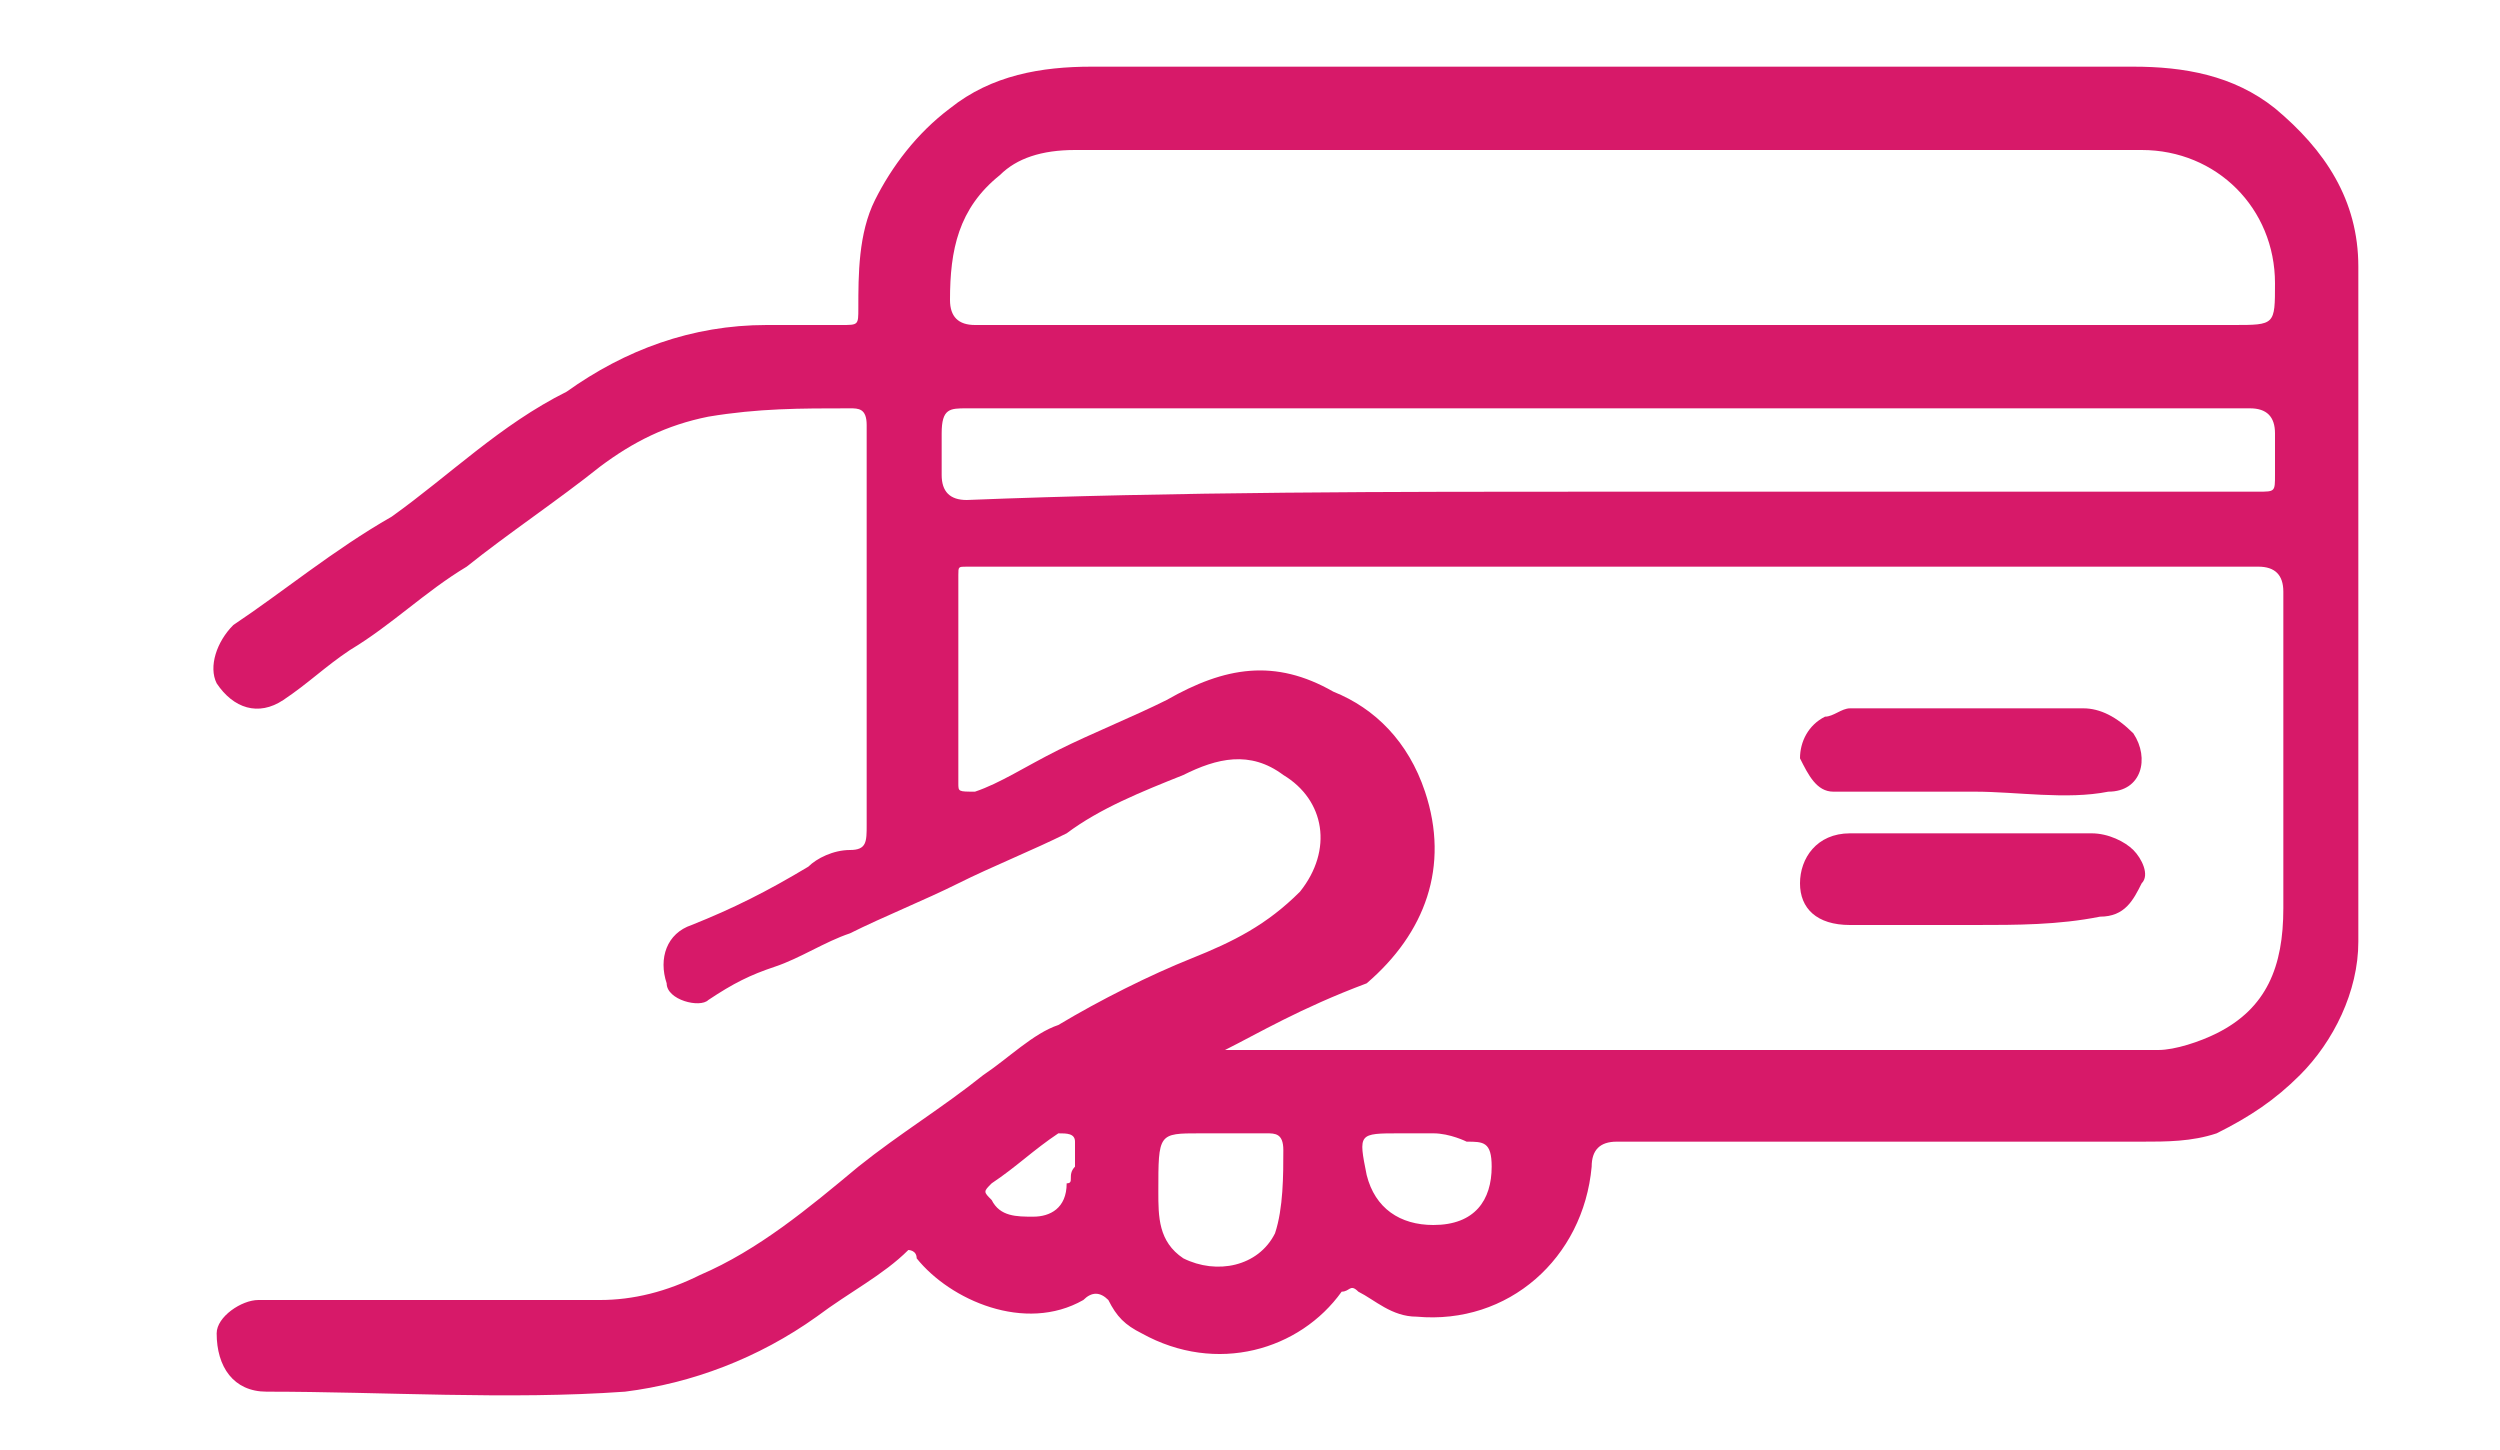 <?xml version="1.0" encoding="utf-8"?>
<!-- Generator: Adobe Illustrator 27.6.1, SVG Export Plug-In . SVG Version: 6.00 Build 0)  -->
<svg version="1.1" id="Layer_1" xmlns="http://www.w3.org/2000/svg" xmlns:xlink="http://www.w3.org/1999/xlink" x="0px" y="0px"
	 width="30px" height="17.4px" viewBox="0 0 30 17.4" style="enable-background:new 0 0 30 17.4;" xml:space="preserve">
<style type="text/css">
	.st0{fill:#D71969;}
</style>
<g>
	<path class="st0" d="M19.3,0.8c2.1,0,4.2,0,6.3,0c0.6,0,1.2,0.1,1.7,0.5c0.6,0.5,1,1.1,1,1.9c0,2.7,0,5.4,0,8.1
		c0,0.6-0.3,1.2-0.7,1.6c-0.3,0.3-0.6,0.5-1,0.7c-0.3,0.1-0.6,0.1-0.9,0.1c-2.1,0-4.2,0-6.3,0c-0.2,0-0.3,0.1-0.3,0.3
		c-0.1,1.1-1,1.9-2.1,1.8c-0.3,0-0.5-0.2-0.7-0.3c-0.1-0.1-0.1,0-0.2,0c-0.5,0.7-1.5,1-2.4,0.5c-0.2-0.1-0.3-0.2-0.4-0.4
		c-0.1-0.1-0.2-0.1-0.3,0c-0.7,0.4-1.6,0-2-0.5C11,15,10.9,15,10.9,15c-0.3,0.3-0.7,0.5-1.1,0.8c-0.7,0.5-1.5,0.8-2.3,0.9
		c-1.4,0.1-2.9,0-4.3,0c-0.4,0-0.6-0.3-0.6-0.7c0-0.2,0.3-0.4,0.5-0.4c1.4,0,2.7,0,4.1,0c0.4,0,0.8-0.1,1.2-0.3
		c0.7-0.3,1.3-0.8,1.9-1.3c0.5-0.4,1-0.7,1.5-1.1c0.3-0.2,0.6-0.5,0.9-0.6c0.5-0.3,1.1-0.6,1.6-0.8c0.5-0.2,0.9-0.4,1.3-0.8
		c0.4-0.5,0.3-1.1-0.2-1.4c-0.4-0.3-0.8-0.2-1.2,0c-0.5,0.2-1,0.4-1.4,0.7c-0.4,0.2-0.9,0.4-1.3,0.6c-0.4,0.2-0.9,0.4-1.3,0.6
		c-0.3,0.1-0.6,0.3-0.9,0.4c-0.3,0.1-0.5,0.2-0.8,0.4C8.4,12.1,8,12,8,11.8c-0.1-0.3,0-0.6,0.3-0.7c0.5-0.2,0.9-0.4,1.4-0.7
		c0.1-0.1,0.3-0.2,0.5-0.2c0.2,0,0.2-0.1,0.2-0.3c0-1.6,0-3.2,0-4.8c0-0.2-0.1-0.2-0.2-0.2c-0.6,0-1.1,0-1.7,0.1
		C8,5.1,7.6,5.3,7.2,5.6C6.7,6,6.1,6.4,5.6,6.8c-0.5,0.3-0.9,0.7-1.4,1C3.9,8,3.7,8.2,3.4,8.4C3.1,8.6,2.8,8.5,2.6,8.2
		C2.5,8,2.6,7.7,2.8,7.5C3.4,7.1,4,6.6,4.7,6.2C5.4,5.7,6,5.1,6.8,4.7c0.7-0.5,1.5-0.8,2.4-0.8c0.3,0,0.6,0,0.9,0
		c0.2,0,0.2,0,0.2-0.2c0-0.4,0-0.9,0.2-1.3c0.2-0.4,0.5-0.8,0.9-1.1c0.5-0.4,1.1-0.5,1.7-0.5C15.2,0.8,17.2,0.8,19.3,0.8z
		 M14.7,12.6c0.1,0,0.1,0,0.2,0c3.7,0,7.3,0,11,0c0.2,0,0.5-0.1,0.7-0.2c0.6-0.3,0.8-0.8,0.8-1.5c0-1.3,0-2.6,0-3.8
		c0-0.2-0.1-0.3-0.3-0.3c-5.1,0-10.2,0-15.3,0c-0.1,0-0.2,0-0.2,0c-0.1,0-0.1,0-0.1,0.1c0,0.8,0,1.6,0,2.5c0,0.1,0,0.1,0.2,0.1
		c0.3-0.1,0.6-0.3,1-0.5c0.4-0.2,0.9-0.4,1.3-0.6c0.7-0.4,1.3-0.5,2-0.1c0.5,0.2,0.9,0.6,1.1,1.2c0.3,0.9,0,1.7-0.7,2.3
		C15.6,12.1,15.1,12.4,14.7,12.6z M19.3,3.9C19.3,3.9,19.3,3.9,19.3,3.9c2.5,0,5,0,7.5,0c0.5,0,0.5,0,0.5-0.5c0-0.9-0.7-1.6-1.6-1.6
		c-4.3,0-8.5,0-12.8,0c-0.4,0-0.7,0.1-0.9,0.3c-0.5,0.4-0.6,0.9-0.6,1.5c0,0.2,0.1,0.3,0.3,0.3C14.1,3.9,16.7,3.9,19.3,3.9z
		 M19.3,5.9c2.1,0,4.2,0,6.3,0c0.5,0,1,0,1.5,0c0.2,0,0.2,0,0.2-0.2c0-0.2,0-0.4,0-0.5c0-0.2-0.1-0.3-0.3-0.3c-1,0-2,0-3,0
		c-4.1,0-8.3,0-12.4,0c-0.2,0-0.3,0-0.3,0.3c0,0.2,0,0.3,0,0.5c0,0.2,0.1,0.3,0.3,0.3C14.1,5.9,16.7,5.9,19.3,5.9z M13.9,14.3
		c0,0.3,0,0.6,0.3,0.8c0.4,0.2,0.9,0.1,1.1-0.3c0.1-0.3,0.1-0.7,0.1-1c0-0.2-0.1-0.2-0.2-0.2c-0.3,0-0.5,0-0.8,0
		C13.9,13.6,13.9,13.6,13.9,14.3z M17.2,13.6c-0.1,0-0.3,0-0.4,0c-0.5,0-0.5,0-0.4,0.5c0.1,0.4,0.4,0.6,0.8,0.6
		c0.5,0,0.7-0.3,0.7-0.7c0-0.3-0.1-0.3-0.3-0.3C17.6,13.7,17.4,13.6,17.2,13.6z M12.9,14c0-0.1,0-0.2,0-0.3c0-0.1-0.1-0.1-0.2-0.1
		c-0.3,0.2-0.5,0.4-0.8,0.6c-0.1,0.1-0.1,0.1,0,0.2c0.1,0.2,0.3,0.2,0.5,0.2c0.2,0,0.4-0.1,0.4-0.4C12.9,14.2,12.8,14.1,12.9,14z"/>
	<path class="st0" d="M23.7,11.1c-0.5,0-1,0-1.5,0c-0.4,0-0.6-0.2-0.6-0.5c0-0.3,0.2-0.6,0.6-0.6c0.3,0,0.7,0,1,0c0.6,0,1.2,0,1.9,0
		c0.2,0,0.4,0.1,0.5,0.2c0.1,0.1,0.2,0.3,0.1,0.4c-0.1,0.2-0.2,0.4-0.5,0.4C24.7,11.1,24.2,11.1,23.7,11.1z"/>
	<path class="st0" d="M23.7,9.5c-0.6,0-1.1,0-1.7,0c-0.2,0-0.3-0.2-0.4-0.4c0-0.2,0.1-0.4,0.3-0.5c0.1,0,0.2-0.1,0.3-0.1
		c0.9,0,1.9,0,2.8,0c0.2,0,0.4,0.1,0.6,0.3c0.2,0.3,0.1,0.7-0.3,0.7C24.8,9.6,24.2,9.5,23.7,9.5z"/>
</g>
</svg>
